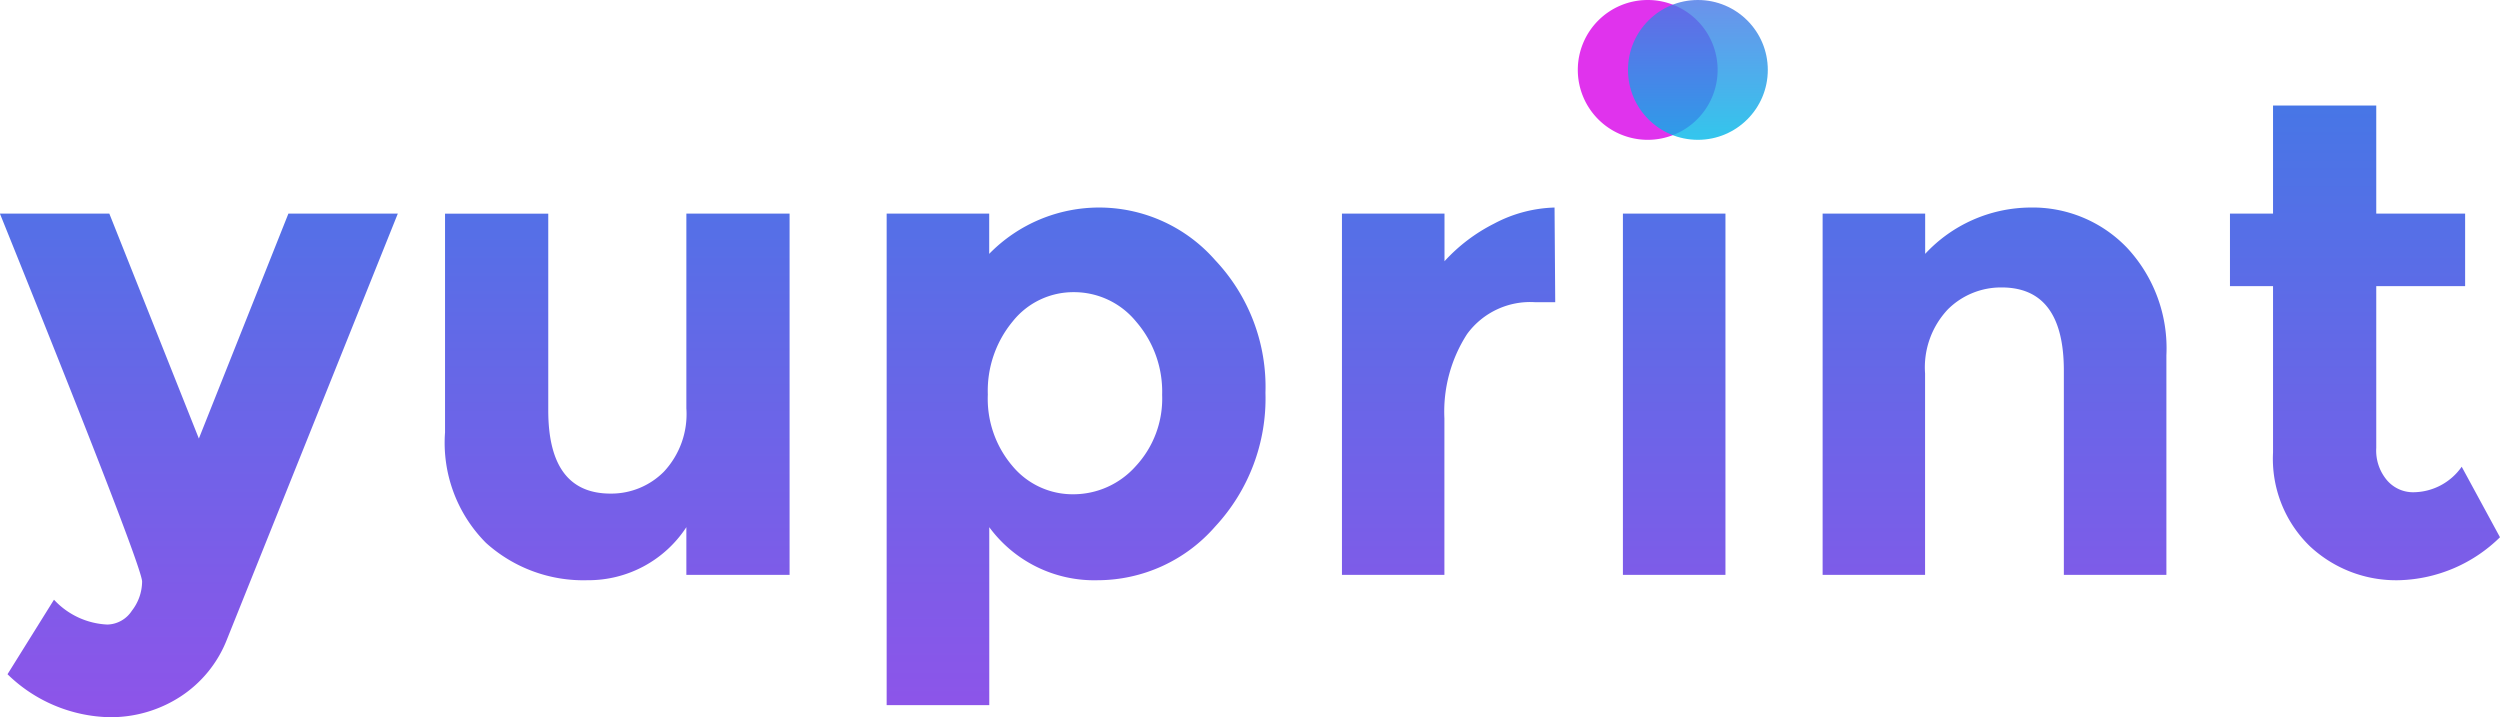 <svg xmlns="http://www.w3.org/2000/svg" xmlns:xlink="http://www.w3.org/1999/xlink" width="132.529" height="38.02" viewBox="0 0 132.529 38.02">
  <defs>
    <linearGradient id="linear-gradient" x1="0.5" x2="0.5" y2="1" gradientUnits="objectBoundingBox">
      <stop offset="0" stop-color="#4776e6"/>
      <stop offset="1" stop-color="#8e54e9"/>
    </linearGradient>
    <linearGradient id="linear-gradient-2" x1="0.5" x2="0.5" y2="1" gradientUnits="objectBoundingBox">
      <stop offset="0" stop-color="#4776e6"/>
      <stop offset="1" stop-color="#00b8e8"/>
    </linearGradient>
  </defs>
  <g id="Group_7" data-name="Group 7" transform="translate(-121.616 -98.378)">
    <g id="Group_1" data-name="Group 1" transform="translate(378.236 -271.539)">
      <path id="Path_1" data-name="Path 1" d="M-30.822,18.426a7.976,7.976,0,0,1-5.4-2.278l2.464-3.951a4.1,4.1,0,0,0,2.827,1.317,1.592,1.592,0,0,0,1.3-.73,2.549,2.549,0,0,0,.544-1.548q0-.819-7.538-19.507h5.8l4.747,11.925,4.747-11.925h5.8L-24.588,14.3a6.377,6.377,0,0,1-2.482,3.044A6.78,6.78,0,0,1-30.822,18.426ZM-.235,2.052V-8.272H5.237V10.88H-.235V8.352a6.2,6.2,0,0,1-5.237,2.812,7.706,7.706,0,0,1-5.382-1.976,7.515,7.515,0,0,1-2.174-5.856v-11.6h5.472V2.158q0,4.414,3.3,4.414A3.93,3.93,0,0,0-1.431,5.416,4.468,4.468,0,0,0-.235,2.052ZM21.726-8.592A8.183,8.183,0,0,1,27.8-5.8a9.784,9.784,0,0,1,2.664,7.03A9.972,9.972,0,0,1,27.8,8.317a8.281,8.281,0,0,1-6.233,2.848,6.907,6.907,0,0,1-5.744-2.812v9.433H10.383V-8.272h5.436v2.136A8.149,8.149,0,0,1,21.726-8.592Zm-5.98,9.914a5.494,5.494,0,0,0,1.323,3.809,4.15,4.15,0,0,0,3.207,1.477,4.428,4.428,0,0,0,3.3-1.477A5.259,5.259,0,0,0,24.987,1.34,5.665,5.665,0,0,0,23.61-2.54a4.248,4.248,0,0,0-3.3-1.566,4.108,4.108,0,0,0-3.243,1.548A5.765,5.765,0,0,0,15.746,1.322ZM44.774-3.573A4.142,4.142,0,0,0,41.15-1.882a7.581,7.581,0,0,0-1.2,4.467V10.88H34.519V-8.272h5.436v2.527a9.113,9.113,0,0,1,2.627-1.993,7.239,7.239,0,0,1,3.207-.854l.036,5.019ZM54.849,10.88H49.413V-8.272h5.436ZM65.431.2V10.88H60V-8.272h5.436v2.136a7.673,7.673,0,0,1,5.545-2.456A6.926,6.926,0,0,1,76.14-6.456a7.806,7.806,0,0,1,2.084,5.7V10.88H72.788V.058q0-4.414-3.3-4.414A3.991,3.991,0,0,0,66.645-3.2,4.479,4.479,0,0,0,65.431.2ZM89.349-4.427V4.152a2.436,2.436,0,0,0,.58,1.726,1.82,1.82,0,0,0,1.377.623,3.156,3.156,0,0,0,2.573-1.353l2.029,3.738a7.919,7.919,0,0,1-5.345,2.278,6.687,6.687,0,0,1-4.747-1.815A6.45,6.45,0,0,1,83.877,4.4V-4.427H81.594V-8.272h2.283V-14h5.472v5.731H94.06v3.845Z" transform="translate(-220 389.511)" fill="url(#linear-gradient)"/>
      <path id="Path_26" data-name="Path 26" d="M3.706,0A3.706,3.706,0,1,1,0,3.706,3.706,3.706,0,0,1,3.706,0Z" transform="translate(-172.978 369.917)" fill="#d800e8" opacity="0.8"/>
      <circle id="Ellipse_2" data-name="Ellipse 2" cx="3.706" cy="3.706" r="3.706" transform="translate(-170.318 369.917)" opacity="0.8" fill="url(#linear-gradient-2)"/>
    </g>
  </g>
</svg>
